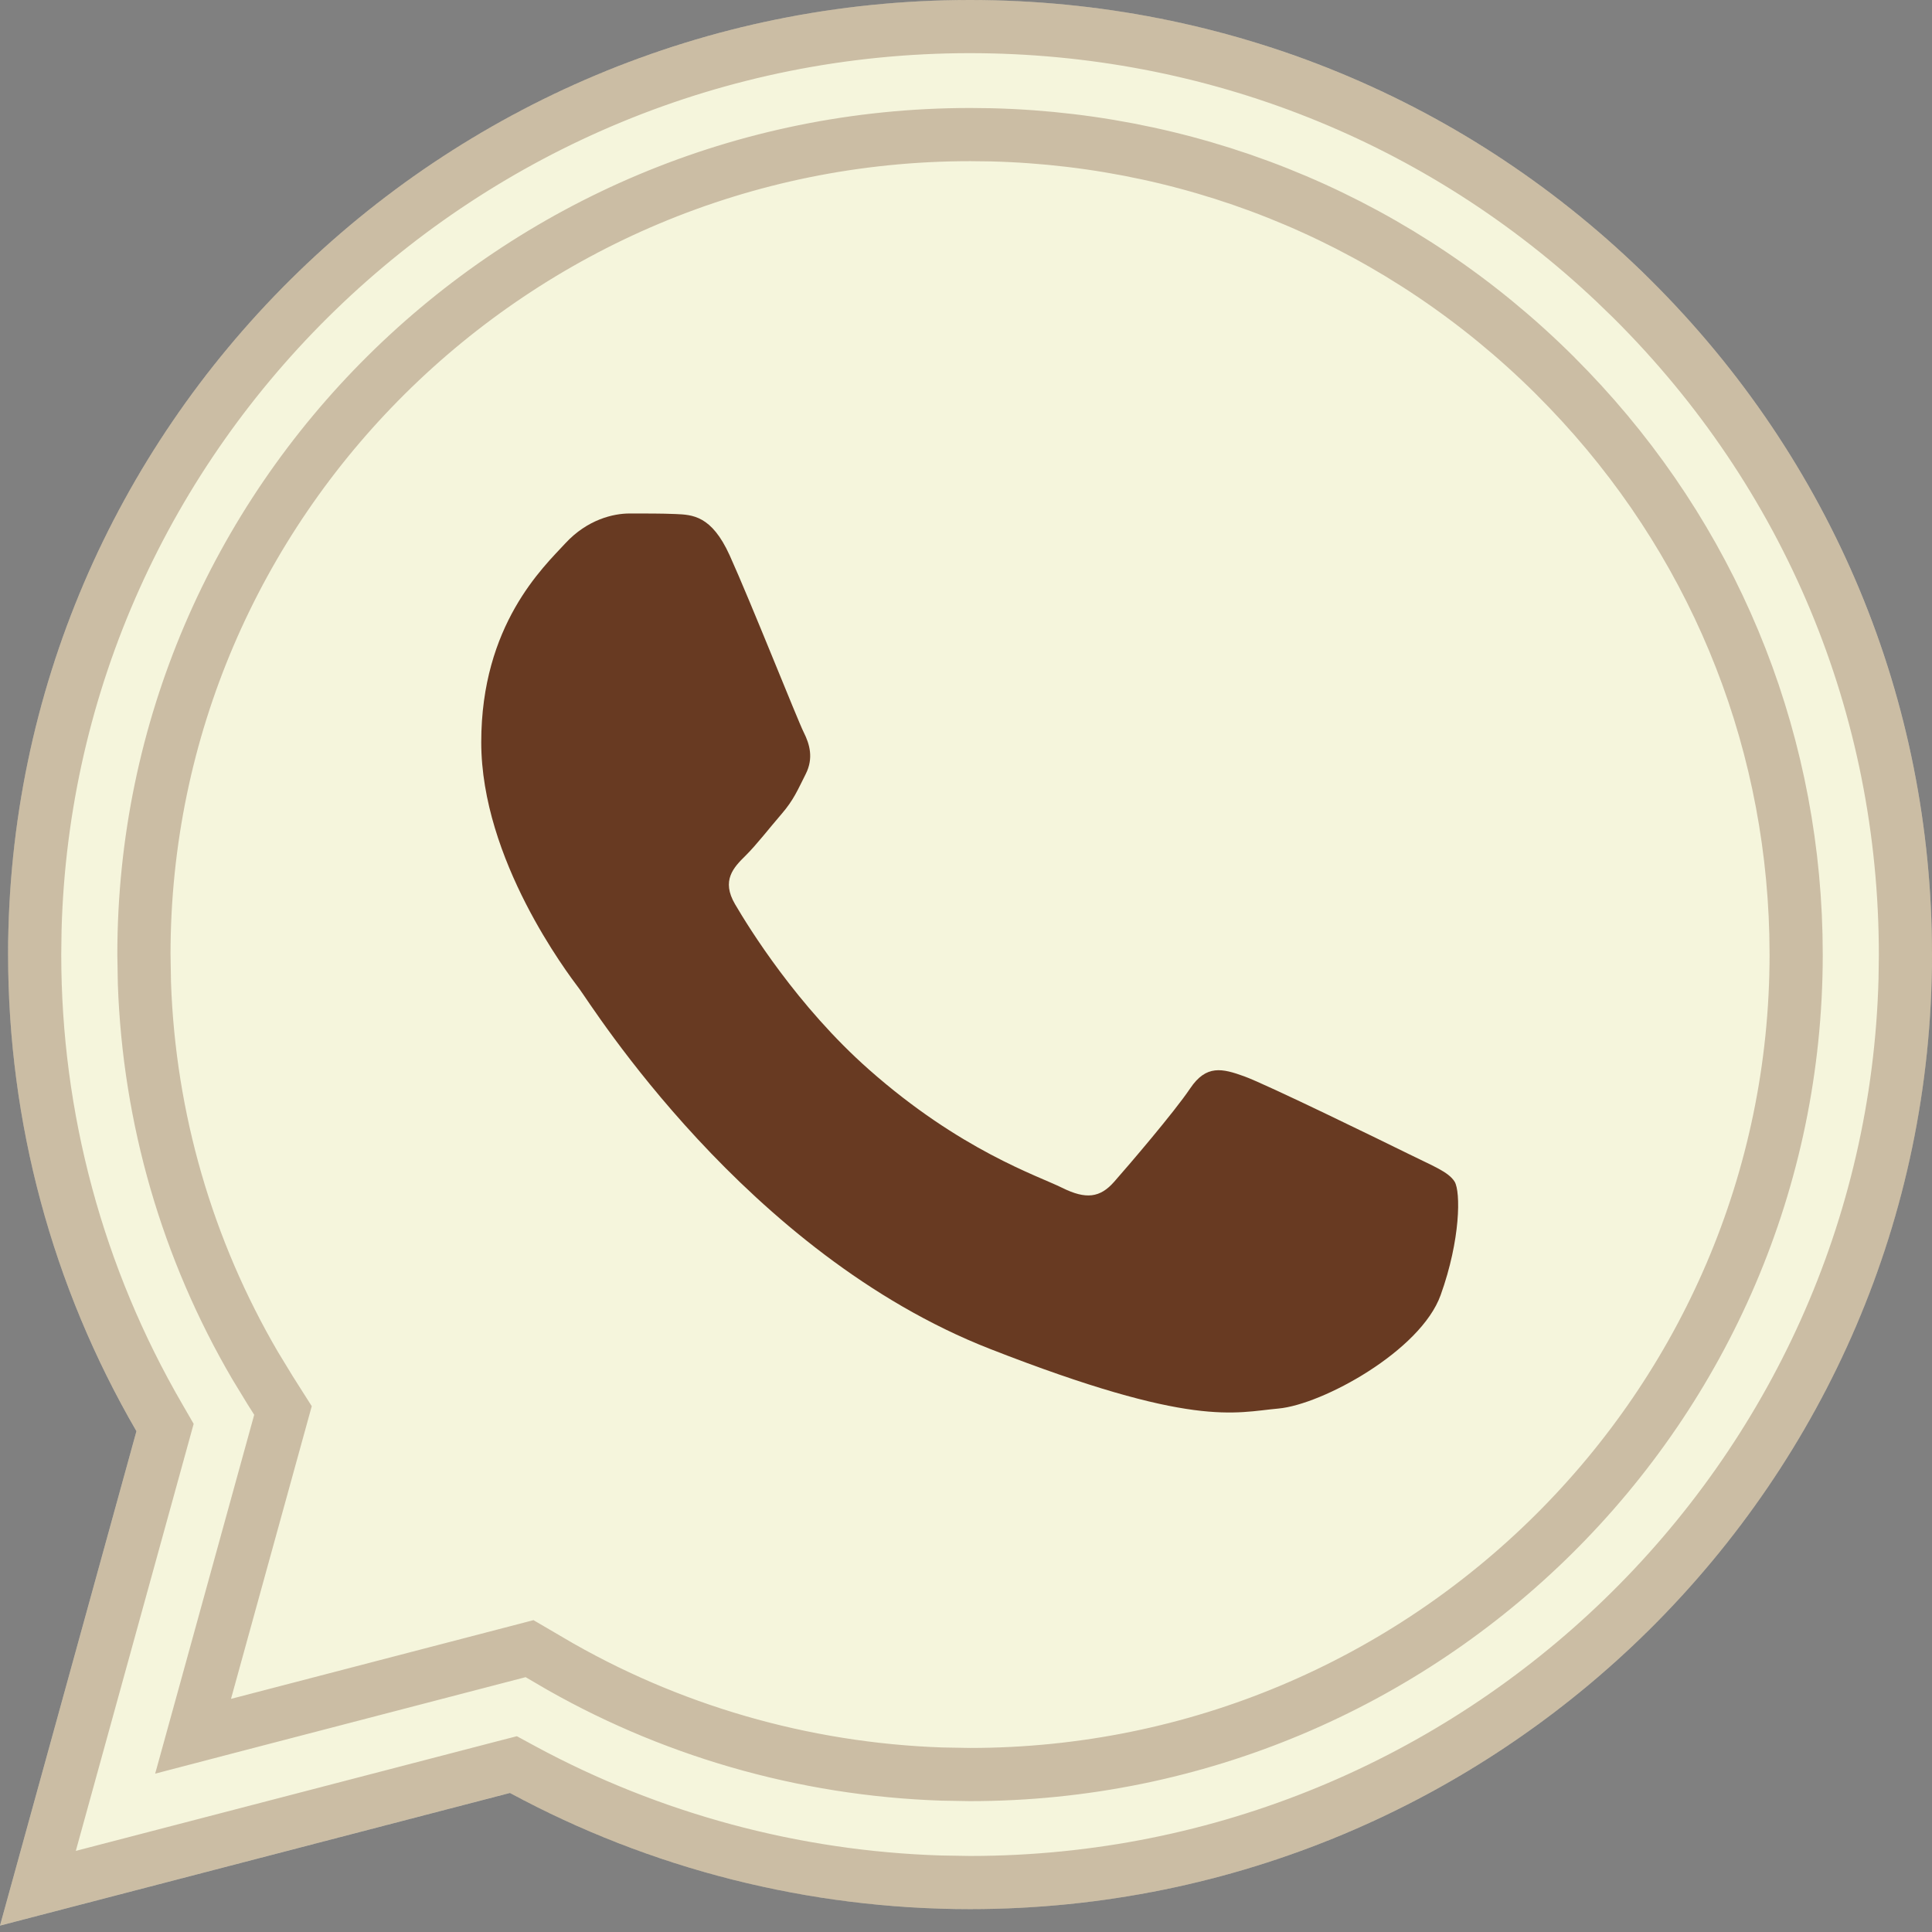 <svg width="32" height="32" viewBox="0 0 32 32" fill="none" xmlns="http://www.w3.org/2000/svg">
<rect x="0" y="0" width="32" height="32" fill="#808080" stroke="none"/>
<g clip-path="url(#clip0_143_264)">
<path d="M0.683 15.809C0.683 18.497 1.391 21.122 2.737 23.436L0.555 31.342L8.709 29.221C10.964 30.439 13.491 31.077 16.059 31.078H16.065C24.542 31.078 31.443 24.233 31.446 15.82C31.448 11.744 29.849 7.911 26.945 5.027C24.041 2.143 20.18 0.554 16.065 0.552C7.587 0.552 0.687 7.396 0.684 15.809" fill="#F5F5DC"/>
<path d="M0.134 15.803C0.133 18.589 0.866 21.308 2.26 23.705L0 31.894L8.446 29.697C10.774 30.956 13.394 31.62 16.06 31.621H16.067C24.848 31.621 31.996 24.53 32 15.816C32.002 11.593 30.346 7.622 27.337 4.635C24.329 1.648 20.329 0.002 16.067 0C7.285 0 0.137 7.09 0.134 15.803ZM5.164 23.292L4.848 22.795C3.523 20.704 2.823 18.287 2.824 15.805C2.827 8.562 8.767 2.669 16.072 2.669C19.61 2.671 22.934 4.039 25.434 6.522C27.935 9.004 29.311 12.305 29.31 15.815C29.307 23.058 23.366 28.951 16.067 28.951H16.062C13.685 28.95 11.354 28.317 9.322 27.12L8.838 26.835L3.825 28.139L5.164 23.292Z" fill="#F5F5DC"/>
<path d="M16.066 0.44C20.083 0.442 23.858 1.944 26.75 4.679L27.027 4.947C29.952 7.852 31.561 11.711 31.56 15.816L31.555 16.212C31.339 24.497 24.475 31.18 16.067 31.181H16.061L15.574 31.173C13.149 31.097 10.777 30.457 8.656 29.31L8.503 29.227L8.336 29.27L0.628 31.275L2.685 23.822L2.734 23.644L2.641 23.483C1.286 21.154 0.573 18.511 0.574 15.804L0.579 15.408C0.795 7.123 7.657 0.441 16.066 0.44ZM16.072 2.229C8.528 2.229 2.387 8.315 2.384 15.805L2.392 16.284C2.47 18.521 3.099 20.694 4.228 22.622L4.477 23.031L4.687 23.362L3.401 28.023L3.198 28.758L3.937 28.565L8.771 27.307L9.098 27.498V27.499C11.067 28.659 13.307 29.306 15.602 29.384L16.061 29.392H16.067C23.606 29.391 29.747 23.304 29.75 15.815L29.746 15.476C29.664 12.088 28.337 8.906 25.983 6.452L25.745 6.209C23.243 3.724 19.939 2.32 16.414 2.233L16.072 2.229Z" stroke="#683A22" stroke-opacity="0.3" stroke-width="0.881"/>
<path d="M12.085 9.197C11.786 8.539 11.472 8.526 11.189 8.514C10.957 8.504 10.691 8.505 10.426 8.505C10.16 8.505 9.729 8.604 9.364 8.999C8.999 9.394 7.971 10.35 7.971 12.293C7.971 14.237 9.397 16.115 9.596 16.379C9.795 16.642 12.35 20.758 16.397 22.342C19.76 23.657 20.444 23.396 21.174 23.33C21.904 23.264 23.53 22.374 23.861 21.452C24.193 20.53 24.193 19.739 24.094 19.574C23.994 19.409 23.729 19.311 23.331 19.113C22.932 18.916 20.975 17.96 20.61 17.828C20.245 17.696 19.98 17.631 19.714 18.026C19.449 18.421 18.686 19.311 18.454 19.574C18.222 19.838 17.989 19.871 17.591 19.673C17.193 19.475 15.911 19.058 14.39 17.713C13.206 16.666 12.407 15.373 12.175 14.977C11.943 14.582 12.15 14.368 12.35 14.171C12.529 13.994 12.748 13.71 12.947 13.48C13.146 13.249 13.212 13.084 13.345 12.821C13.478 12.557 13.411 12.326 13.312 12.129C13.212 11.931 12.438 9.978 12.085 9.197Z" fill="#683A22"/>
</g>
<defs>
<clipPath id="clip0_143_264">
<rect width="32" height="32" fill="white"/>
</clipPath>
</defs>
</svg>
